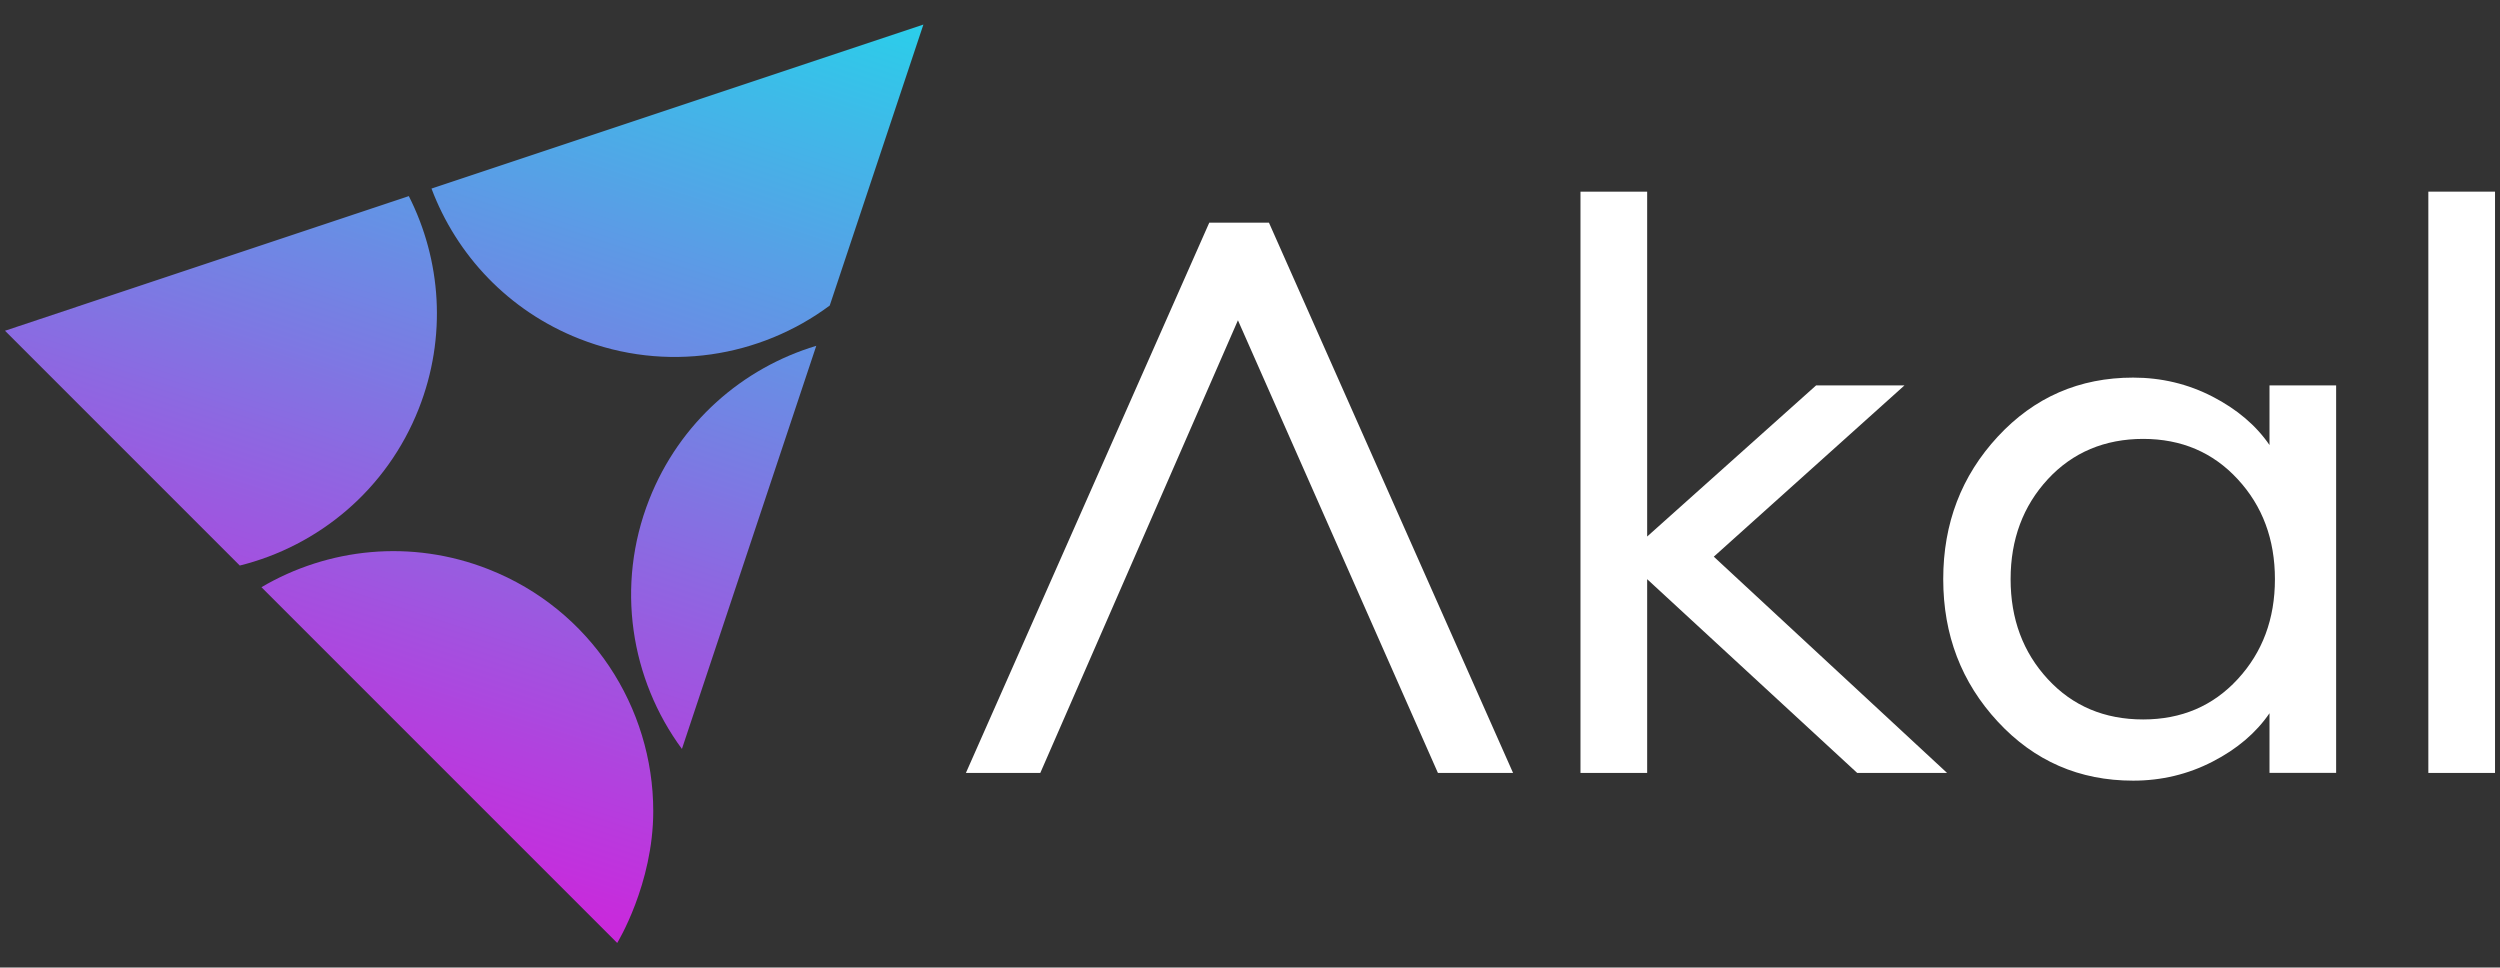 <?xml version="1.0" encoding="UTF-8"?>
<svg id="Layer_1" data-name="Layer 1" xmlns="http://www.w3.org/2000/svg" xmlns:xlink="http://www.w3.org/1999/xlink" viewBox="0 0 566.93 219.41">
  <rect x="0" y="0" width="566.93" height="219.41" fill="#333333" stroke="none"/>
  <defs>
    <style>
      .cls-1 {
        fill: url(#linear-gradient-4);
      }

      .cls-2 {
        fill: url(#linear-gradient-3);
      }

      .cls-3 {
        fill: url(#linear-gradient-2);
      }

      .cls-4 {
        fill: url(#linear-gradient);
      }

      .cls-5 {
        fill: #fff;
      }
    </style>
    <linearGradient id="linear-gradient" x1="160.69" y1="-11.41" x2="93.04" y2="195.67" gradientUnits="userSpaceOnUse">
      <stop offset="0" stop-color="#2acfea"/>
      <stop offset="1" stop-color="#c929dc"/>
    </linearGradient>
    <linearGradient id="linear-gradient-2" x1="87.08" y1="-35.46" x2="19.42" y2="171.62" xlink:href="#linear-gradient"/>
    <linearGradient id="linear-gradient-3" x1="164.81" y1="-10.06" x2="97.15" y2="197.02" xlink:href="#linear-gradient"/>
    <linearGradient id="linear-gradient-4" x1="197.25" y1=".54" x2="129.59" y2="207.62" xlink:href="#linear-gradient"/>
  </defs>
  <g>
    <path class="cls-4" d="M148.14,183.93c0,16.56-8.15,29.86-8.15,29.86l-.02.05-80.68-80.68c15.09-8.88,33.96-10.98,51.52-4.06,23.18,9.13,37.33,31.33,37.33,54.83Z"/>
    <path class="cls-3" d="M94.97,92.67c-7.26,18.42-22.75,31.13-40.59,35.58L1.13,75h.01s91.57-30.53,91.57-30.53c7.33,14.48,8.67,31.91,2.26,48.2Z"/>
    <path class="cls-2" d="M209.4,5.57l-21.24,63.72c-15.79,11.73-37.11,15.29-56.77,7.54-16.13-6.35-27.88-19.03-33.54-34.07L209.4,5.57Z"/>
    <path class="cls-1" d="M185.11,78.42l-30.47,91.42c-11.62-15.78-15.12-37-7.41-56.58,6.89-17.48,21.19-29.82,37.88-34.84Z"/>
  </g>
  <g>
    <polygon class="cls-5" points="287.76 50.49 274.23 50.49 219.04 175.28 235.91 175.28 280.73 72.63 326.08 175.28 343.12 175.28 287.76 50.49"/>
    <path class="cls-5" d="M421.16,175.28l-47.63-43.94v43.94h-15.12V43.46h15.12v78.21l38.31-34.27h20.04l-43.24,38.84,52.9,49.04h-20.39Z"/>
    <path class="cls-5" d="M483.73,177.03c-12.19,0-22.41-4.45-30.67-13.36-8.26-8.9-12.39-19.68-12.39-32.34s4.13-23.43,12.39-32.34c8.26-8.9,18.48-13.36,30.67-13.36,6.44,0,12.45,1.44,18.01,4.31,5.56,2.87,9.87,6.53,12.92,10.98v-13.53h15.11v87.88h-15.11v-13.53c-3.05,4.45-7.35,8.12-12.92,10.98-5.57,2.87-11.57,4.31-18.01,4.31ZM486.01,163.15c8.67,0,15.82-3.04,21.44-9.14,5.62-6.09,8.44-13.65,8.44-22.67s-2.81-16.58-8.44-22.67c-5.62-6.09-12.77-9.14-21.44-9.14s-15.99,3.05-21.62,9.14c-5.62,6.09-8.44,13.65-8.44,22.67s2.81,16.58,8.44,22.67c5.62,6.09,12.83,9.14,21.62,9.14Z"/>
    <path class="cls-5" d="M550.68,175.28V43.46h15.12v131.82h-15.12Z"/>
  </g>
</svg>